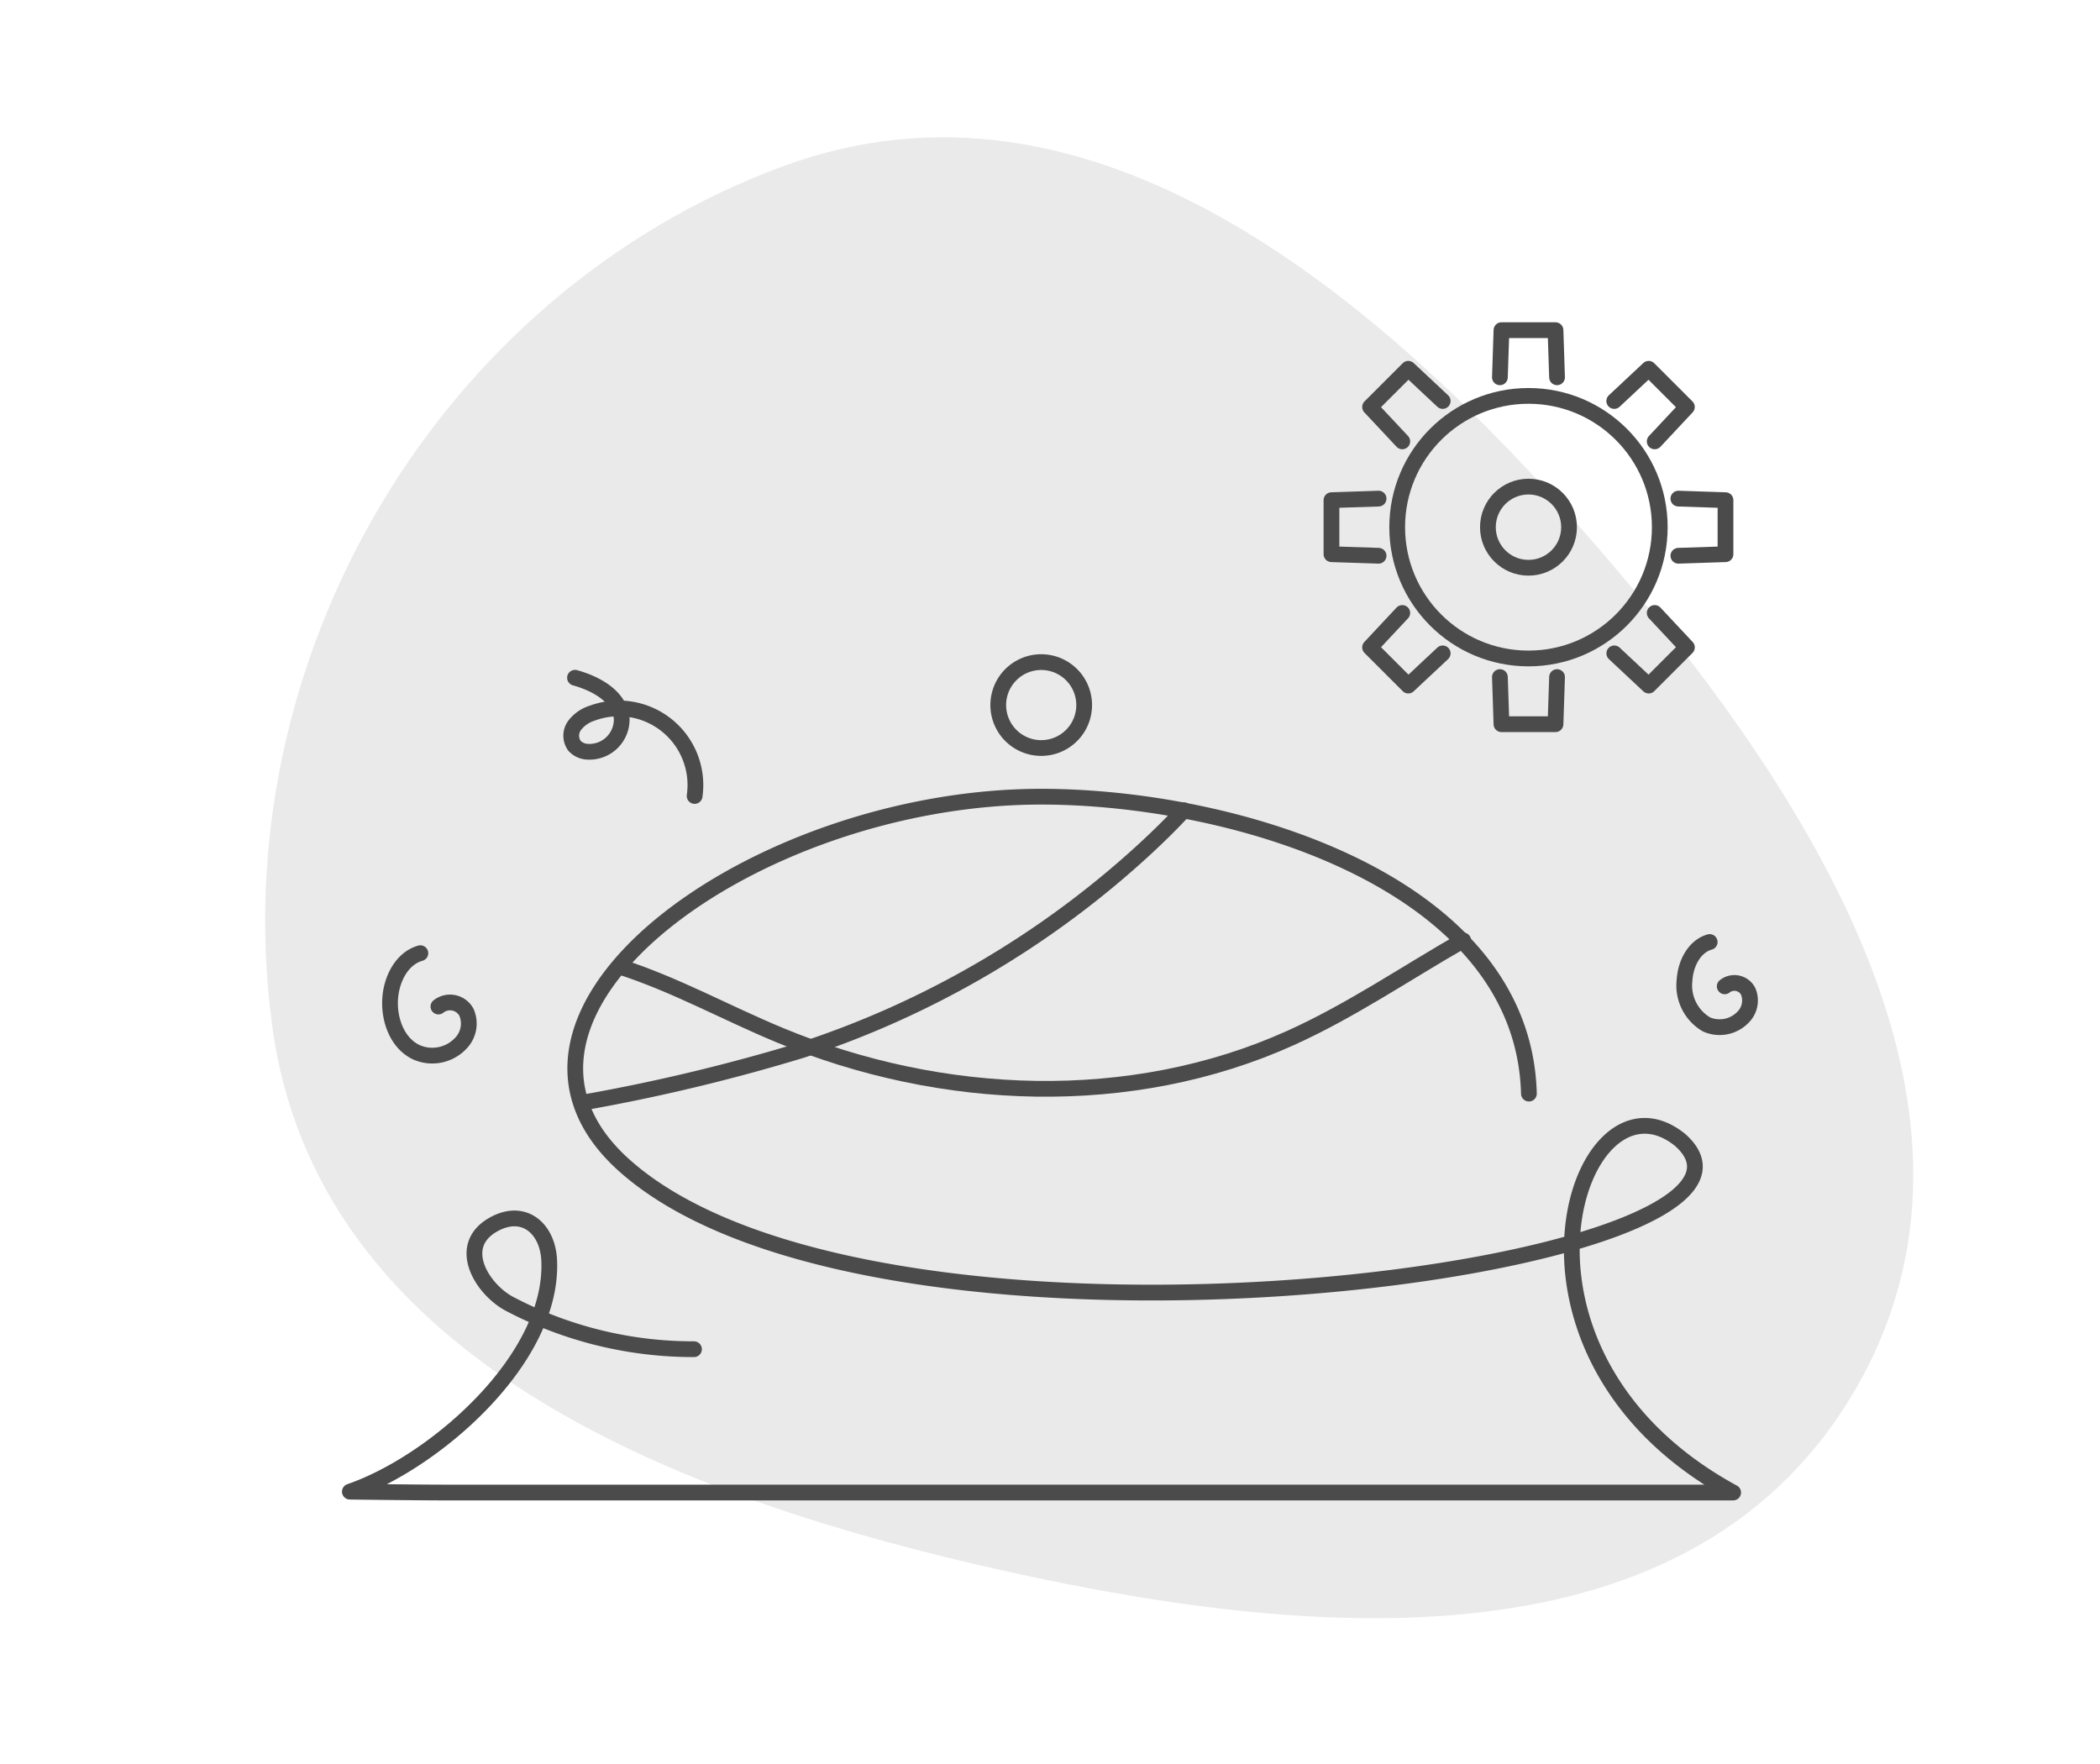 <svg xmlns="http://www.w3.org/2000/svg" width="200" height="168" viewBox="0 0 200 168">
  <g id="Illustration_Orders_Settings" data-name="Illustration_Orders Settings" transform="translate(-1084 -1211)">
    <path id="Shape" d="M74.565,15.84C103.933,5.006,131.1,27.92,151.64,51.54c20.564,23.643,40.888,54.5,24.732,81.349-16.136,26.815-52.9,23.2-83.379,16.11-30.257-7.037-62.782-20.325-67.041-51.1C21.134,63.085,41.588,28,74.565,15.84" transform="translate(1084 1211)" fill="#eaeaea"/>
    <rect id="Container" width="200" height="168" transform="translate(1084 1211)" fill="none"/>
    <g id="Illustarion" transform="translate(11.749 14.474)">
      <g id="Gear" transform="translate(1199.058 1227.973)">
        <ellipse id="Ellipse_98" data-name="Ellipse 98" cx="12.504" cy="12.504" rx="12.504" ry="12.504" transform="translate(6.259 6.257)" fill="none" stroke="#4b4b4b" stroke-linecap="round" stroke-linejoin="round" stroke-width="1.5"/>
        <ellipse id="Ellipse_99" data-name="Ellipse 99" cx="3.864" cy="3.864" rx="3.864" ry="3.864" transform="translate(14.898 14.897)" fill="none" stroke="#4b4b4b" stroke-linecap="round" stroke-linejoin="round" stroke-width="1.5"/>
        <path id="Path_10814" data-name="Path 10814" d="M140.68,24.116l.148-4.488h5.146l.148,4.488" transform="translate(-124.639 -19.63)" fill="none" stroke="#4b4b4b" stroke-linecap="round" stroke-linejoin="round" stroke-width="1.5"/>
        <path id="Path_10815" data-name="Path 10815" d="M140.68,68.674l.148,4.488h5.146l.148-4.488" transform="translate(-124.639 -35.638)" fill="none" stroke="#4b4b4b" stroke-linecap="round" stroke-linejoin="round" stroke-width="1.5"/>
        <path id="Path_10816" data-name="Path 10816" d="M156.848,28.154l3.278-3.068,3.639,3.639L160.7,32" transform="translate(-129.916 -21.411)" fill="none" stroke="#4b4b4b" stroke-linecap="round" stroke-linejoin="round" stroke-width="1.5"/>
        <path id="Path_10817" data-name="Path 10817" d="M125.391,59.61l-3.068,3.278,3.639,3.639,3.278-3.068" transform="translate(-118.647 -32.68)" fill="none" stroke="#4b4b4b" stroke-linecap="round" stroke-linejoin="round" stroke-width="1.5"/>
        <path id="Path_10818" data-name="Path 10818" d="M165.912,43.442l4.488.148v5.146l-4.488.148" transform="translate(-132.874 -27.402)" fill="none" stroke="#4b4b4b" stroke-linecap="round" stroke-linejoin="round" stroke-width="1.5"/>
        <path id="Path_10819" data-name="Path 10819" d="M121.353,43.442l-4.488.148v5.146l4.488.148" transform="translate(-116.866 -27.402)" fill="none" stroke="#4b4b4b" stroke-linecap="round" stroke-linejoin="round" stroke-width="1.5"/>
        <path id="Path_10820" data-name="Path 10820" d="M160.7,59.61l3.068,3.278-3.639,3.639-3.278-3.068" transform="translate(-129.916 -32.68)" fill="none" stroke="#4b4b4b" stroke-linecap="round" stroke-linejoin="round" stroke-width="1.5"/>
        <path id="Path_10821" data-name="Path 10821" d="M129.24,28.154l-3.278-3.068-3.639,3.639L125.391,32" transform="translate(-118.647 -21.411)" fill="none" stroke="#4b4b4b" stroke-linecap="round" stroke-linejoin="round" stroke-width="1.5"/>
      </g>
      <g id="Group_15087" data-name="Group 15087" transform="translate(1105.572 1259.584)">
        <path id="Path_10826" data-name="Path 10826" d="M88.991,5.091A4.091,4.091,0,1,1,84.9,1,4.091,4.091,0,0,1,88.991,5.091Z" transform="translate(-19.058 -1)" fill="none" stroke="#4b4b4b" stroke-linecap="round" stroke-linejoin="round" stroke-width="1.5"/>
        <path id="Path_10827" data-name="Path 10827" d="M33.773,70.183a37.569,37.569,0,0,1-17.651-4.361c-2.679-1.495-5.138-5.681-1.206-7.642,2.773-1.38,4.924.589,5.065,3.52C20.436,71.137,9.033,80.977,1,83.75c0,0,5.757.077,8.832.083,2.815.005,5.629,0,8.443,0H132.74c-24.453-13.318-14.676-41.361-5.051-33.581,13.662,12.112-76.039,24.376-100.571,2.411-16-14.325,12.244-35.1,39.725-35.1,18.441,0,45.921,8.182,46.446,28.278" transform="translate(-1 -4.746)" fill="none" stroke="#4b4b4b" stroke-linecap="round" stroke-linejoin="round" stroke-width="1.5"/>
        <path id="Path_10829" data-name="Path 10829" d="M40,14.183a7.3,7.3,0,0,0-9.747-7.888A3.367,3.367,0,0,0,28.564,7.47a1.651,1.651,0,0,0,0,1.944,1.794,1.794,0,0,0,1.069.542,3.074,3.074,0,0,0,3.421-3.138c-.176-2.095-2.42-3.333-4.446-3.893" transform="translate(-7.166 -1.435)" fill="none" stroke="#4b4b4b" stroke-linecap="round" stroke-linejoin="round" stroke-width="1.5"/>
        <path id="Path_10830" data-name="Path 10830" d="M34.229,37.76c5.244,1.68,10.126,4.4,15.226,6.516,15.4,6.4,33.45,7.128,48.655.268,5.737-2.588,10.975-6.172,16.437-9.294" transform="translate(-8.518 -8.749)" fill="none" stroke="#4b4b4b" stroke-linecap="round" stroke-linejoin="round" stroke-width="1.5"/>
        <path id="Path_10831" data-name="Path 10831" d="M29.883,47.044A177.788,177.788,0,0,0,50.54,42.09a89.213,89.213,0,0,0,32.55-19.021c1.337-1.227,2.642-2.5,3.877-3.84" transform="translate(-7.535 -5.123)" fill="none" stroke="#4b4b4b" stroke-linecap="round" stroke-linejoin="round" stroke-width="1.5"/>
        <path id="Path_10832" data-name="Path 10832" d="M8.832,36.825c-1.8.511-2.775,2.523-2.88,4.389-.114,2,.7,4.215,2.515,5.055a3.729,3.729,0,0,0,4.205-.853,2.694,2.694,0,0,0,.557-2.944,1.773,1.773,0,0,0-2.678-.565" transform="translate(-2.118 -9.105)" fill="none" stroke="#4b4b4b" stroke-linecap="round" stroke-linejoin="round" stroke-width="1.5"/>
        <path id="Path_10833" data-name="Path 10833" d="M167.673,35.45c-1.494.425-2.307,2.1-2.395,3.649a4.289,4.289,0,0,0,2.092,4.2,3.1,3.1,0,0,0,3.5-.709,2.24,2.24,0,0,0,.464-2.449,1.475,1.475,0,0,0-2.227-.469" transform="translate(-38.167 -8.794)" fill="none" stroke="#4b4b4b" stroke-linecap="round" stroke-linejoin="round" stroke-width="1.5"/>
      </g>
    </g>
  </g>
</svg>
